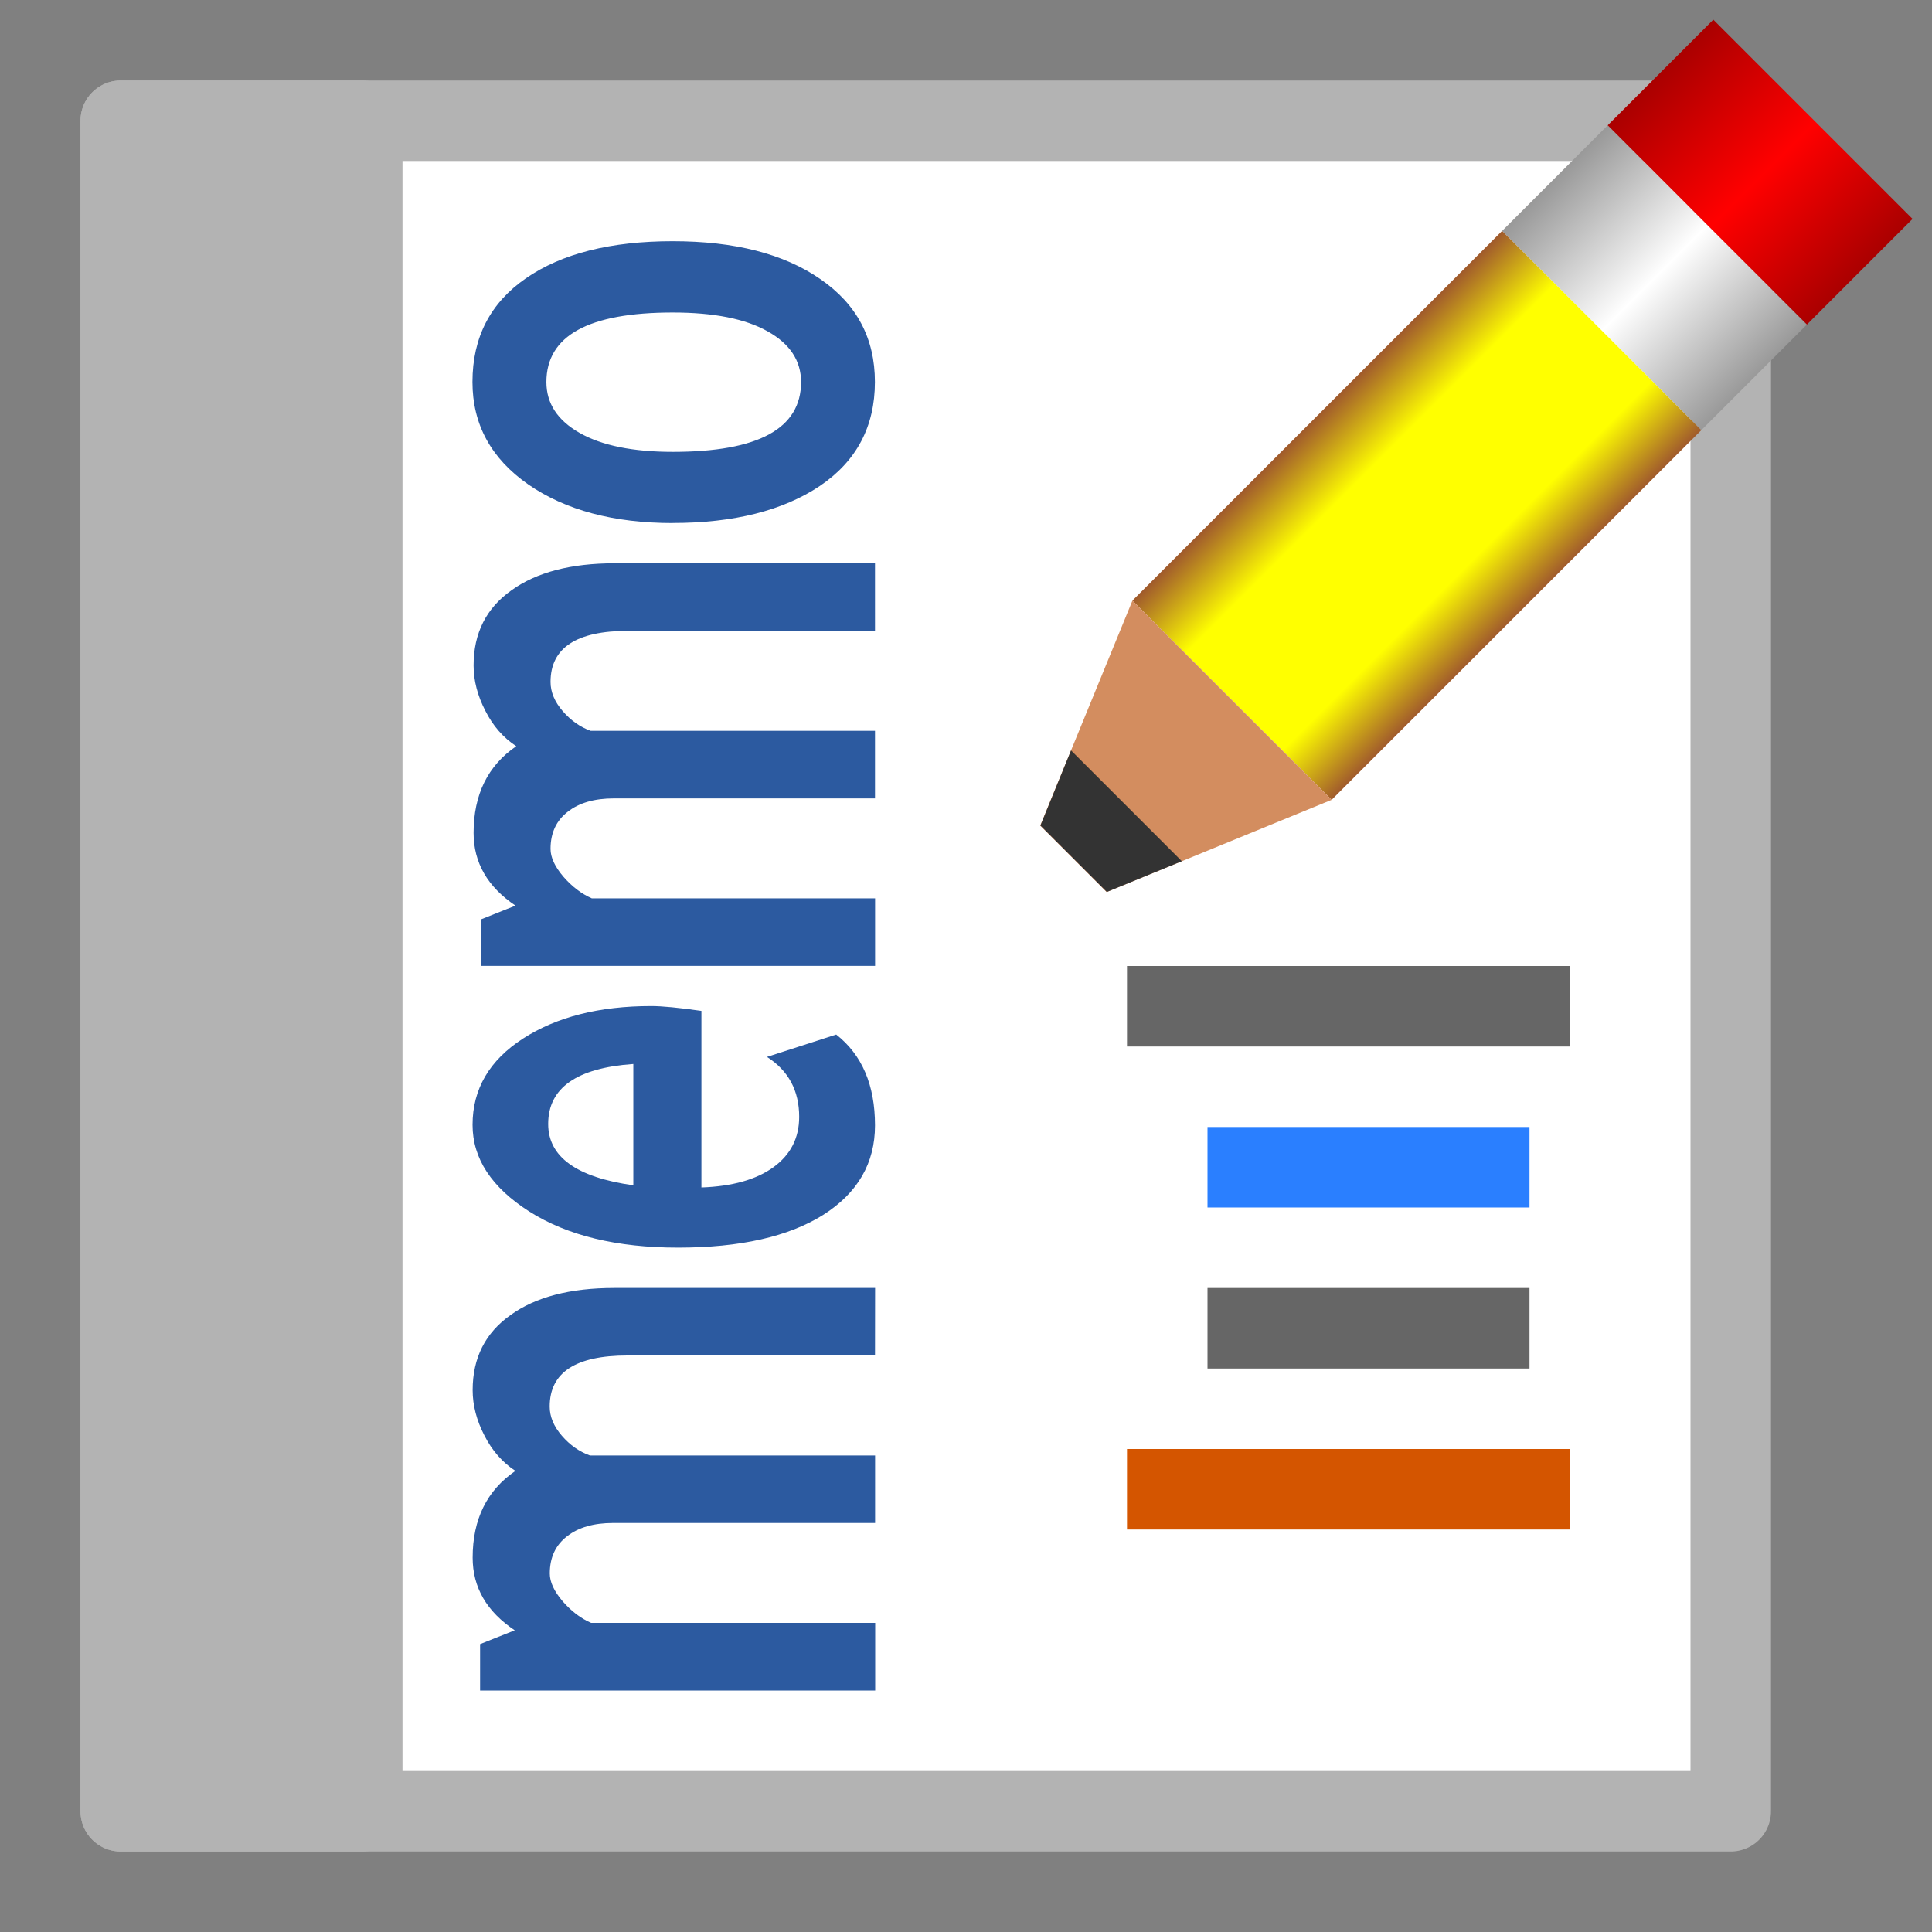 <?xml version="1.0" encoding="UTF-8" standalone="no"?>
<!-- Created with Inkscape (http://www.inkscape.org/) -->

<svg
   xmlns:dc="http://purl.org/dc/elements/1.1/"
   xmlns:cc="http://creativecommons.org/ns#"
   xmlns:rdf="http://www.w3.org/1999/02/22-rdf-syntax-ns#"
   xmlns:svg="http://www.w3.org/2000/svg"
   xmlns="http://www.w3.org/2000/svg"
   xmlns:xlink="http://www.w3.org/1999/xlink"
   xmlns:sodipodi="http://sodipodi.sourceforge.net/DTD/sodipodi-0.dtd"
   xmlns:inkscape="http://www.inkscape.org/namespaces/inkscape"
   width="24"
   height="24"
   viewBox="0 0 24 24"
   id="svg4225"
   version="1.1"
   inkscape:version="0.92.2 (5c3e80d, 2017-08-06)"
   sodipodi:docname="tsynmemo.svg"
   inkscape:export-filename="tsynmemo.png"
   inkscape:export-xdpi="96"
   inkscape:export-ydpi="96">
  <rect x="0" y="0" width="24" height="24" fill="#808080" stroke="none"/>
  <defs
     id="defs4227">
    <linearGradient
       id="linearGradient1207"
       inkscape:collect="always">
      <stop
         id="stop1203"
         offset="0"
         style="stop-color:#a05a2c;stop-opacity:1" />
      <stop
         style="stop-color:#ffff00;stop-opacity:1;"
         offset="0.265"
         id="stop1211" />
      <stop
         id="stop1213"
         offset="0.751"
         style="stop-color:#ffff00;stop-opacity:1;" />
      <stop
         id="stop1205"
         offset="1"
         style="stop-color:#a05a2c;stop-opacity:1" />
    </linearGradient>
    <linearGradient
       id="linearGradient1169"
       inkscape:collect="always">
      <stop
         id="stop1165"
         offset="0"
         style="stop-color:#aa0000;stop-opacity:1" />
      <stop
         style="stop-color:#ff0000;stop-opacity:1"
         offset="0.511"
         id="stop1173" />
      <stop
         id="stop1167"
         offset="1"
         style="stop-color:#aa0000;stop-opacity:1" />
    </linearGradient>
    <linearGradient
       id="linearGradient1149"
       inkscape:collect="always">
      <stop
         id="stop1145"
         offset="0"
         style="stop-color:#999999;stop-opacity:1" />
      <stop
         style="stop-color:#ffffff;stop-opacity:1"
         offset="0.5"
         id="stop1153" />
      <stop
         id="stop1147"
         offset="1"
         style="stop-color:#999999;stop-opacity:1" />
    </linearGradient>
    <linearGradient
       inkscape:collect="always"
       xlink:href="#linearGradient1149"
       id="linearGradient961"
       gradientUnits="userSpaceOnUse"
       gradientTransform="translate(-1,8)"
       x1="34"
       y1="1029.362"
       x2="37"
       y2="1029.362" />
    <linearGradient
       inkscape:collect="always"
       xlink:href="#linearGradient1169"
       id="linearGradient963"
       gradientUnits="userSpaceOnUse"
       gradientTransform="translate(-1,8)"
       x1="34"
       y1="1027.362"
       x2="37"
       y2="1027.362" />
    <linearGradient
       inkscape:collect="always"
       xlink:href="#linearGradient1207"
       id="linearGradient965"
       gradientUnits="userSpaceOnUse"
       gradientTransform="translate(-1,8)"
       x1="34"
       y1="1033.862"
       x2="37"
       y2="1033.862" />
  </defs>
  <sodipodi:namedview
     id="base"
     pagecolor="#ffffff"
     bordercolor="#666666"
     borderopacity="1.0"
     inkscape:pageopacity="0.0"
     inkscape:pageshadow="2"
     inkscape:zoom="29.345862"
     inkscape:cx="12.329809"
     inkscape:cy="12.799089"
     inkscape:document-units="px"
     inkscape:current-layer="layer1"
     showgrid="true"
     inkscape:snap-bbox="true"
     inkscape:bbox-paths="true"
     inkscape:bbox-nodes="true"
     inkscape:snap-bbox-edge-midpoints="true"
     inkscape:snap-bbox-midpoints="true"
     inkscape:object-paths="true"
     inkscape:snap-intersection-paths="true"
     inkscape:object-nodes="true"
     inkscape:snap-smooth-nodes="true"
     inkscape:snap-midpoints="true"
     inkscape:snap-object-midpoints="true"
     inkscape:snap-center="true"
     units="px"
     inkscape:window-width="1920"
     inkscape:window-height="1137"
     inkscape:window-x="-8"
     inkscape:window-y="-8"
     inkscape:window-maximized="1"
     showguides="true"
     inkscape:guide-bbox="true"
     inkscape:snap-grids="true">
    <inkscape:grid
       type="xygrid"
       id="grid4241"
       spacingx="0.5"
       spacingy="0.5"
       empspacing="2" />
  </sodipodi:namedview>
  <g
     inkscape:label="Ebene 1"
     inkscape:groupmode="layer"
     id="layer1"
     transform="translate(0,-1028.362)">
    <g
       id="g842">
      <rect
         y="1029.862"
         x="1.5"
         height="21"
         width="20"
         id="rect894"
         style="opacity:1;fill:#ffffff;fill-opacity:1;fill-rule:evenodd;stroke:#b3b3b3;stroke-width:1;stroke-linecap:square;stroke-linejoin:round;stroke-miterlimit:4;stroke-dasharray:none;stroke-dashoffset:0;stroke-opacity:1;paint-order:normal" />
      <rect
         y="1029.862"
         x="1.5"
         height="21"
         width="3"
         id="rect896"
         style="opacity:1;fill:#b3b3b3;fill-opacity:1;fill-rule:evenodd;stroke:#b3b3b3;stroke-width:1;stroke-linecap:square;stroke-linejoin:round;stroke-miterlimit:4;stroke-dasharray:none;stroke-dashoffset:0;stroke-opacity:1;paint-order:normal" />
    </g>
    <g
       aria-label="7"
       style="font-style:normal;font-weight:normal;font-size:10.667px;line-height:25px;font-family:sans-serif;letter-spacing:0px;word-spacing:0px;fill:#000000;fill-opacity:1;stroke:none;stroke-width:1px;stroke-linecap:butt;stroke-linejoin:miter;stroke-opacity:1"
       id="text846"
       transform="translate(-75.416,-30.324)" />
    <g
       aria-label="7"
       style="font-style:normal;font-weight:normal;font-size:10.667px;line-height:25px;font-family:sans-serif;letter-spacing:0px;word-spacing:0px;fill:#000000;fill-opacity:1;stroke:none;stroke-width:1px;stroke-linecap:butt;stroke-linejoin:miter;stroke-opacity:1"
       id="text846-8"
       transform="translate(-101.434,-35.029)" />
    <g
       aria-label="7"
       style="font-style:normal;font-weight:normal;font-size:10.667px;line-height:25px;font-family:sans-serif;letter-spacing:0px;word-spacing:0px;fill:#000000;fill-opacity:1;stroke:none;stroke-width:1px;stroke-linecap:butt;stroke-linejoin:miter;stroke-opacity:1"
       id="text846-7"
       transform="translate(-129.896,-60.179)" />
    <g
       aria-label="7"
       style="font-style:normal;font-weight:normal;font-size:10.667px;line-height:25px;font-family:sans-serif;letter-spacing:0px;word-spacing:0px;fill:#000000;fill-opacity:1;stroke:none;stroke-width:1px;stroke-linecap:butt;stroke-linejoin:miter;stroke-opacity:1"
       id="text846-8-6"
       transform="translate(-155.915,-64.884)" />
    <path
       style="fill:none;fill-rule:evenodd;stroke:#666666;stroke-width:1px;stroke-linecap:butt;stroke-linejoin:miter;stroke-opacity:1"
       d="m 14,1040.862 h 5.5"
       id="path878"
       inkscape:connector-curvature="0" />
    <path
       inkscape:connector-curvature="0"
       id="path851"
       d="m 15,1042.862 h 4"
       style="fill:none;fill-rule:evenodd;stroke:#2a7fff;stroke-width:1px;stroke-linecap:butt;stroke-linejoin:miter;stroke-opacity:1" />
    <path
       inkscape:connector-curvature="0"
       id="path853"
       d="m 15,1044.862 h 4"
       style="fill:none;fill-rule:evenodd;stroke:#666666;stroke-width:1px;stroke-linecap:butt;stroke-linejoin:miter;stroke-opacity:1" />
    <path
       style="fill:none;fill-rule:evenodd;stroke:#d45500;stroke-width:1px;stroke-linecap:butt;stroke-linejoin:miter;stroke-opacity:1"
       d="m 14,1046.862 h 5.5"
       id="path855"
       inkscape:connector-curvature="0" />
    <g
       style="stroke-width:0.961"
       transform="matrix(0.825,0.825,-0.656,0.656,672.6,322.84)"
       id="g959">
      <rect
         y="1036.362"
         x="33"
         height="2"
         width="3"
         id="rect949"
         style="opacity:1;fill:url(#linearGradient961);fill-opacity:1;fill-rule:evenodd;stroke:none;stroke-width:0.288;stroke-linecap:round;stroke-linejoin:miter;stroke-miterlimit:4;stroke-dasharray:none;stroke-dashoffset:0;stroke-opacity:1;paint-order:normal" />
      <rect
         y="1034.362"
         x="33"
         height="2"
         width="3"
         id="rect951"
         style="opacity:1;fill:url(#linearGradient963);fill-opacity:1;fill-rule:evenodd;stroke:none;stroke-width:0.192;stroke-linecap:round;stroke-linejoin:miter;stroke-miterlimit:4;stroke-dasharray:none;stroke-dashoffset:0;stroke-opacity:1;paint-order:normal" />
      <rect
         y="1038.362"
         x="33"
         height="7"
         width="3"
         id="rect953"
         style="opacity:1;fill:url(#linearGradient965);fill-opacity:1;fill-rule:evenodd;stroke:none;stroke-width:0.288;stroke-linecap:round;stroke-linejoin:miter;stroke-miterlimit:4;stroke-dasharray:none;stroke-dashoffset:0;stroke-opacity:1;paint-order:normal" />
      <path
         inkscape:connector-curvature="0"
         id="path955"
         d="m 33,1045.362 1,3.004 h 1 L 36,1045.362 Z"
         style="fill:#d38d5f;fill-opacity:1;fill-rule:evenodd;stroke:none;stroke-width:0.961px;stroke-linecap:butt;stroke-linejoin:miter;stroke-opacity:1"
         sodipodi:nodetypes="ccccc" />
      <path
         inkscape:connector-curvature="0"
         id="path957"
         d="m 33.666,1047.362 h 1.668 l -0.333,1.001 h -1 z"
         style="fill:#333333;fill-rule:evenodd;stroke:none;stroke-width:0.961px;stroke-linecap:butt;stroke-linejoin:miter;stroke-opacity:1"
         sodipodi:nodetypes="ccccc" />
    </g>
    <g
       style="font-style:normal;font-variant:normal;font-weight:bold;font-stretch:normal;font-size:medium;line-height:25px;font-family:'Trebuchet MS';-inkscape-font-specification:'Trebuchet MS Bold';letter-spacing:0px;word-spacing:0px;fill:#2c5aa0;fill-opacity:1;stroke:none;stroke-width:1.024px;stroke-linecap:butt;stroke-linejoin:miter;stroke-opacity:1"
       transform="matrix(0,-0.815,1.17,0,-1234.448,1048.162)"
       id="g1150">
      <path
         style="stroke-width:1.024px"
         inkscape:connector-curvature="0"
         id="path1138"
         d="m 3.634,1064.374 v -2.628 q 0,-0.826 -0.778,-0.826 -0.231,0 -0.445,0.129 -0.214,0.129 -0.301,0.298 v 3.028 H 1.081 v -2.781 q 0,-0.309 -0.202,-0.489 -0.202,-0.184 -0.568,-0.184 -0.194,0 -0.424,0.137 -0.226,0.137 -0.329,0.302 v 3.016 H -1.473 v -4.195 h 0.708 l 0.21,0.368 q 0.428,-0.447 1.108,-0.447 0.877,0 1.322,0.454 0.194,-0.207 0.539,-0.329 0.346,-0.125 0.692,-0.125 0.737,0 1.145,0.403 0.412,0.399 0.412,1.101 v 2.769 z" />
      <path
         style="stroke-width:1.024px"
         inkscape:connector-curvature="0"
         id="path1140"
         d="M 8.885,1062.531 H 6.195 q 0.025,0.492 0.309,0.765 0.285,0.273 0.767,0.273 0.601,0 0.914,-0.342 l 0.341,0.735 q -0.464,0.412 -1.385,0.412 -0.862,0 -1.364,-0.55 -0.499,-0.554 -0.499,-1.542 0,-0.973 0.549,-1.577 0.552,-0.604 1.322,-0.604 0.819,0 1.315,0.535 0.496,0.535 0.496,1.361 0,0.177 -0.074,0.535 z m -2.658,-0.723 h 1.85 q -0.091,-0.904 -0.914,-0.904 -0.753,0 -0.935,0.904 z" />
      <path
         style="stroke-width:1.024px"
         inkscape:connector-curvature="0"
         id="path1142"
         d="m 14.679,1064.374 v -2.621 q 0,-0.824 -0.778,-0.824 -0.231,0 -0.445,0.129 -0.214,0.129 -0.301,0.297 v 3.019 h -1.03 v -2.773 q 0,-0.308 -0.202,-0.488 -0.202,-0.184 -0.568,-0.184 -0.194,0 -0.424,0.137 -0.226,0.137 -0.329,0.301 v 3.008 H 9.572 V 1060.19 H 10.281 l 0.21,0.367 q 0.428,-0.445 1.108,-0.445 0.877,0 1.322,0.453 0.194,-0.207 0.539,-0.328 0.346,-0.125 0.692,-0.125 0.737,0 1.145,0.402 0.412,0.398 0.412,1.098 v 2.762 z" />
      <path
         style="stroke-width:1.024px"
         inkscape:connector-curvature="0"
         id="path1144"
         d="m 16.322,1062.227 q 0,-0.942 0.589,-1.535 0.593,-0.592 1.561,-0.592 1.019,0 1.582,0.569 0.564,0.569 0.564,1.558 0,0.985 -0.576,1.565 -0.572,0.581 -1.569,0.581 -1.019,0 -1.586,-0.585 -0.564,-0.589 -0.564,-1.562 z m 1.085,0 q 0,1.362 1.064,1.362 0.488,0 0.772,-0.354 0.288,-0.354 0.288,-1.008 0,-1.342 -1.06,-1.342 -0.488,0 -0.776,0.354 -0.288,0.354 -0.288,0.989 z" />
    </g>
  </g>
</svg>
